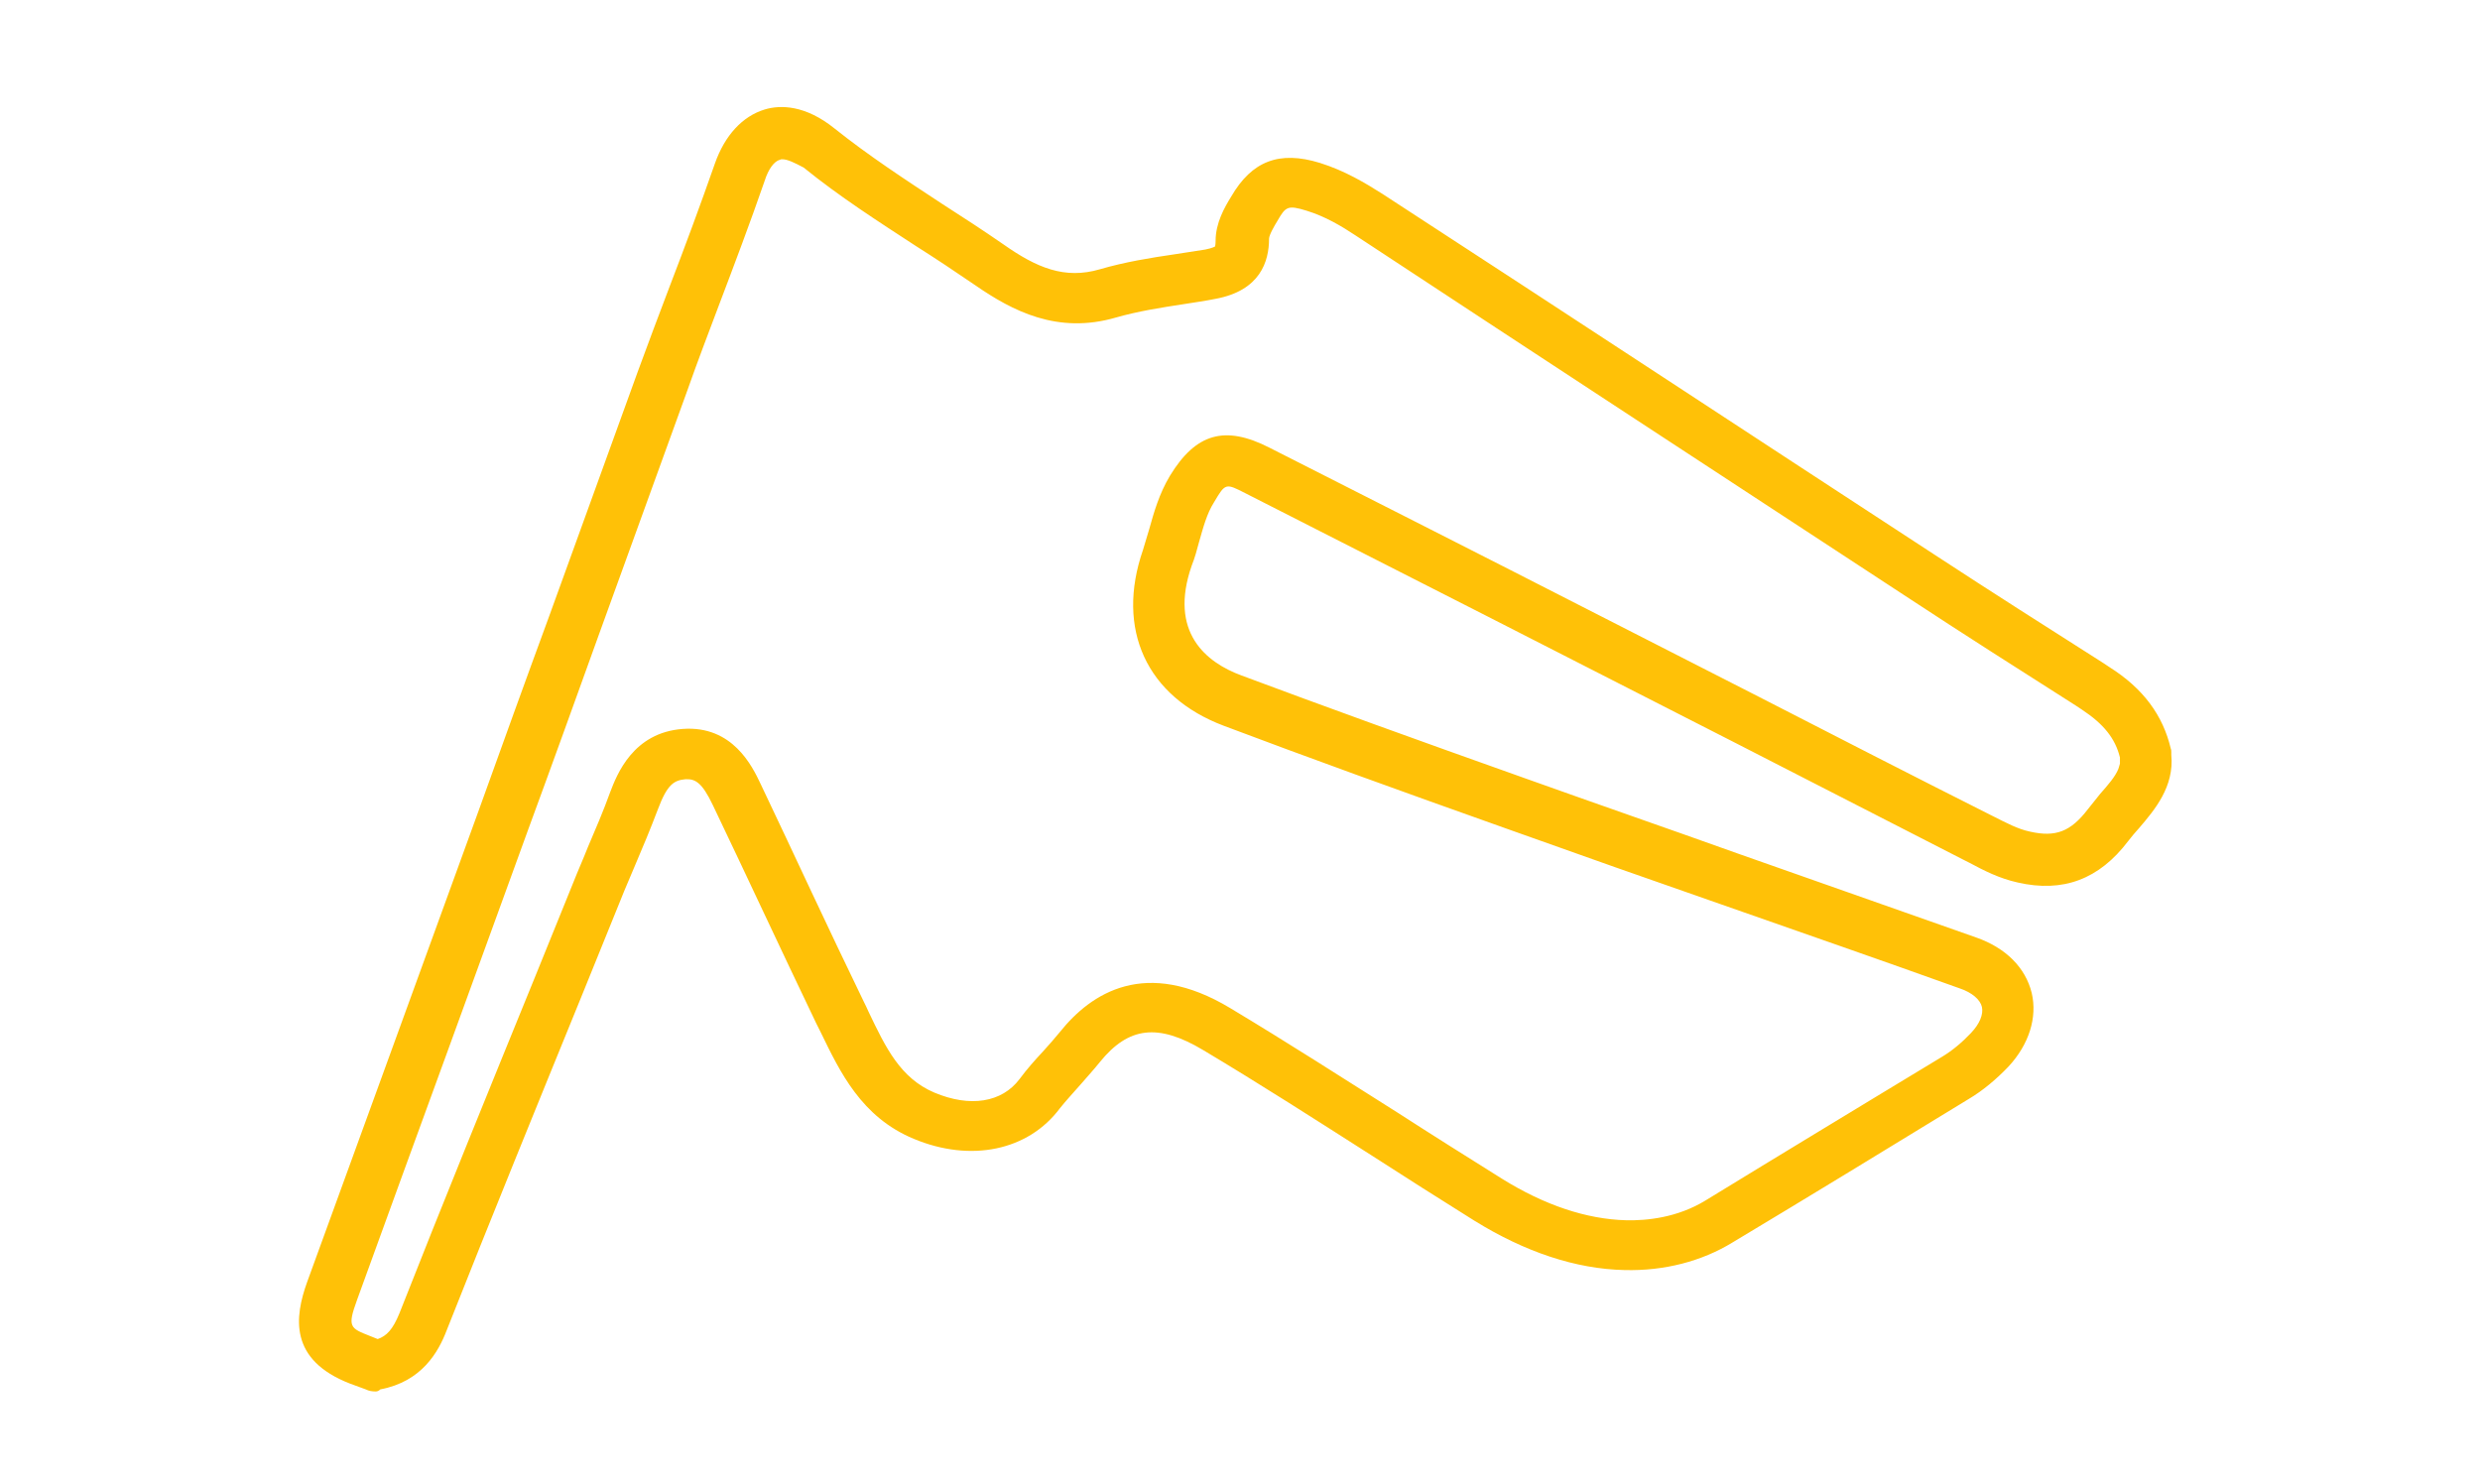 <?xml version="1.0" encoding="utf-8"?>
<!-- Generator: Adobe Illustrator 19.2.1, SVG Export Plug-In . SVG Version: 6.00 Build 0)  -->
<svg version="1.1" id="Layer_1" xmlns="http://www.w3.org/2000/svg" xmlns:xlink="http://www.w3.org/1999/xlink" x="0px" y="0px"
	 viewBox="0 0 478 286" style="enable-background:new 0 0 478 286;" xml:space="preserve">

<g id="GIAPPONE">

		<path class="st0" d="M72.4,268.2c-0.7,0-1.3-0.1-1.9-0.4l-3-1.1c-11.9-4.6-10.7-12.9-8.3-19.6c5.8-15.9,11.6-31.9,17.4-47.8
			c5.2-14.3,10.4-28.6,15.6-42.9c4.5-12.5,9-25,13.6-37.5c5.7-15.7,11.4-31.5,17.1-47.2c2-5.5,4.1-11,6.1-16.3
			c3-7.8,6-15.9,8.8-23.9c1.9-5.4,5.3-9.1,9.6-10.4c3-0.9,7.8-0.9,13.5,3.7c6.5,5.2,13.7,9.9,20.7,14.5c3.9,2.5,7.9,5.1,11.8,7.8
			c6.4,4.5,11.8,6.8,18.6,4.8c4.8-1.4,9.7-2.2,14.5-2.9c1.9-0.3,3.9-0.6,5.8-0.9c1.5-0.3,1.9-0.6,1.9-0.6c0,0,0.1-0.4,0.1-1.1
			c0-3.4,1.7-6.4,3-8.5c4-6.9,9.3-8.9,17.1-6.5c4.8,1.5,8.8,3.9,12.1,6C303.1,61.2,338.8,84.7,373,107c10.7,7,21.7,14,32.4,20.8
			l1.2,0.8c6.5,4.1,10.3,9.3,11.8,15.7c0.1,0.2,0.1,0.5,0.1,0.7l0,0.5c0.6,6.1-3.2,10.6-6.2,14.1c-0.8,0.9-1.5,1.7-2.1,2.5
			c-5.6,7.4-12.6,10-21.3,8c-3.6-0.8-6.5-2.3-9.3-3.8l-0.8-0.4c-14.8-7.6-29.7-15.2-44.5-22.8c-9.8-5-19.6-10-29.4-15
			c-26-13.3-46-23.4-64.8-33c-3.9-2-3.9-2-6.1,1.7c-1.4,2.2-2.1,4.9-2.9,7.7c-0.4,1.5-0.8,3-1.4,4.5c-4.5,12.9,2.8,18.7,9.6,21.2
			c15.8,5.9,33.2,12.2,54.6,19.8c13.7,4.9,27.6,9.7,41,14.5c15.1,5.3,30.7,10.8,46,16.2c5.7,2,9.5,5.8,10.7,10.7
			c1.1,4.7-0.5,9.9-4.5,14.2c-2.3,2.4-4.9,4.6-7.6,6.2c-7.9,4.8-15.9,9.7-23.6,14.4c-7.2,4.4-14.7,8.9-22,13.3
			c-5.9,3.6-13.1,5.5-20.8,5.3c-9.4-0.2-19.2-3.5-28.9-9.5c-6.7-4.2-13.5-8.5-20-12.7c-10.5-6.7-21.4-13.7-32.3-20.2
			c-8.7-5.2-14.4-4.5-19.9,2.3c-1.2,1.5-2.5,2.9-3.7,4.3c-1.4,1.6-2.8,3.1-4,4.6c-6.1,8.2-17.2,10.5-28.2,5.9
			c-10.1-4.2-14.2-12.9-17.9-20.5c-0.3-0.6-0.6-1.2-0.9-1.8c-3.4-7.1-6.8-14.3-10.1-21.3c-3.2-6.8-6.5-13.8-9.8-20.7
			c-2.1-4.4-3.4-5.1-5.3-5c-2.2,0.2-3.5,1-5.3,5.8c-1.4,3.7-2.9,7.3-4.4,10.8c-0.9,2.2-1.9,4.4-2.8,6.7c-2.5,6.2-5,12.3-7.5,18.5
			c-8.6,21.1-17.5,42.9-26,64.4c-1.6,4.2-4.8,9.9-12.8,11.4c0,0,0,0,0,0c0,0,0,0,0,0C73,268.1,72.7,268.2,72.4,268.2z M150.8,30.7
			c-0.2,0-0.3,0-0.5,0.1c-1.1,0.3-2.2,1.8-2.9,4c-2.8,8.1-5.9,16.3-8.9,24.2c-2,5.3-4.1,10.8-6,16.2c-5.7,15.7-11.4,31.5-17.1,47.2
			c-4.5,12.5-9,25-13.6,37.5c-5.2,14.3-10.4,28.6-15.6,42.9c-5.8,15.9-11.6,31.8-17.4,47.8c-1.9,5.2-1.3,5.4,2.5,6.9l1.5,0.6
			c1.7-0.6,2.9-1.8,4.2-5c8.5-21.6,17.4-43.4,26-64.5c2.5-6.2,5-12.3,7.5-18.5c0.9-2.3,1.9-4.5,2.8-6.8c1.5-3.5,3-7,4.3-10.6
			c1.3-3.4,4.4-11.5,14-12.2c9.6-0.7,13.4,7.2,15,10.6c3.3,6.9,6.6,14,9.8,20.8c3.3,7,6.7,14.2,10.1,21.2c0.3,0.6,0.6,1.2,0.9,1.9
			c3.3,6.9,6.1,12.8,12.7,15.6c6.9,2.9,13,1.9,16.4-2.6c1.4-1.9,3-3.7,4.5-5.3c1.2-1.3,2.3-2.6,3.3-3.8c6-7.5,16.5-14.4,32.8-4.6
			c11,6.6,21.9,13.6,32.5,20.3c6.5,4.2,13.2,8.4,19.9,12.6c8.2,5.1,16.3,7.8,23.9,8c4,0.1,9.9-0.5,15.3-3.8c7.3-4.5,14.8-9,22-13.4
			c7.7-4.7,15.7-9.5,23.6-14.3c2-1.2,3.9-2.8,5.6-4.6c1.7-1.8,2.4-3.6,2.1-5c-0.3-1.4-1.9-2.8-4.3-3.6c-15.3-5.5-30.9-10.9-46-16.2
			c-13.5-4.7-27.4-9.6-41.1-14.5c-21.4-7.6-38.8-13.9-54.7-19.9c-14.9-5.6-20.9-18.6-15.6-33.9c0.4-1.3,0.8-2.6,1.2-4
			c0.9-3.2,1.9-6.8,4-10.3c5-8.2,10.6-9.8,19.2-5.4c18.9,9.6,38.9,19.7,64.9,33c9.8,5,19.6,10,29.4,15c14.8,7.6,29.6,15.2,44.5,22.7
			l0.8,0.4c2.4,1.2,4.6,2.4,7,2.9c4.9,1.1,7.8,0,11.1-4.3c0.8-1,1.6-2,2.4-3c1.5-1.7,2.9-3.3,3.5-4.8l0.3-1l0-1.2
			c-0.9-3.7-3.2-6.5-7.3-9.2l-1.2-0.8c-10.7-6.8-21.7-13.8-32.5-20.9c-34.2-22.4-70-45.8-106.3-69.7c-2.7-1.8-5.9-3.7-9.5-4.8
			c-3.6-1.1-4-0.8-5.6,2c-0.5,0.8-1.6,2.7-1.6,3.4c0,4.4-1.7,10-10.3,11.6c-2,0.4-4.1,0.7-6,1c-4.6,0.7-9,1.4-13.2,2.6
			c-11.3,3.3-20-1.3-27.1-6.2c-3.8-2.6-7.7-5.2-11.5-7.6c-7.2-4.7-14.7-9.5-21.6-15.1C153.2,31.4,151.8,30.7,150.8,30.7z" fill="#ffc107"/>

</g>
</svg>
